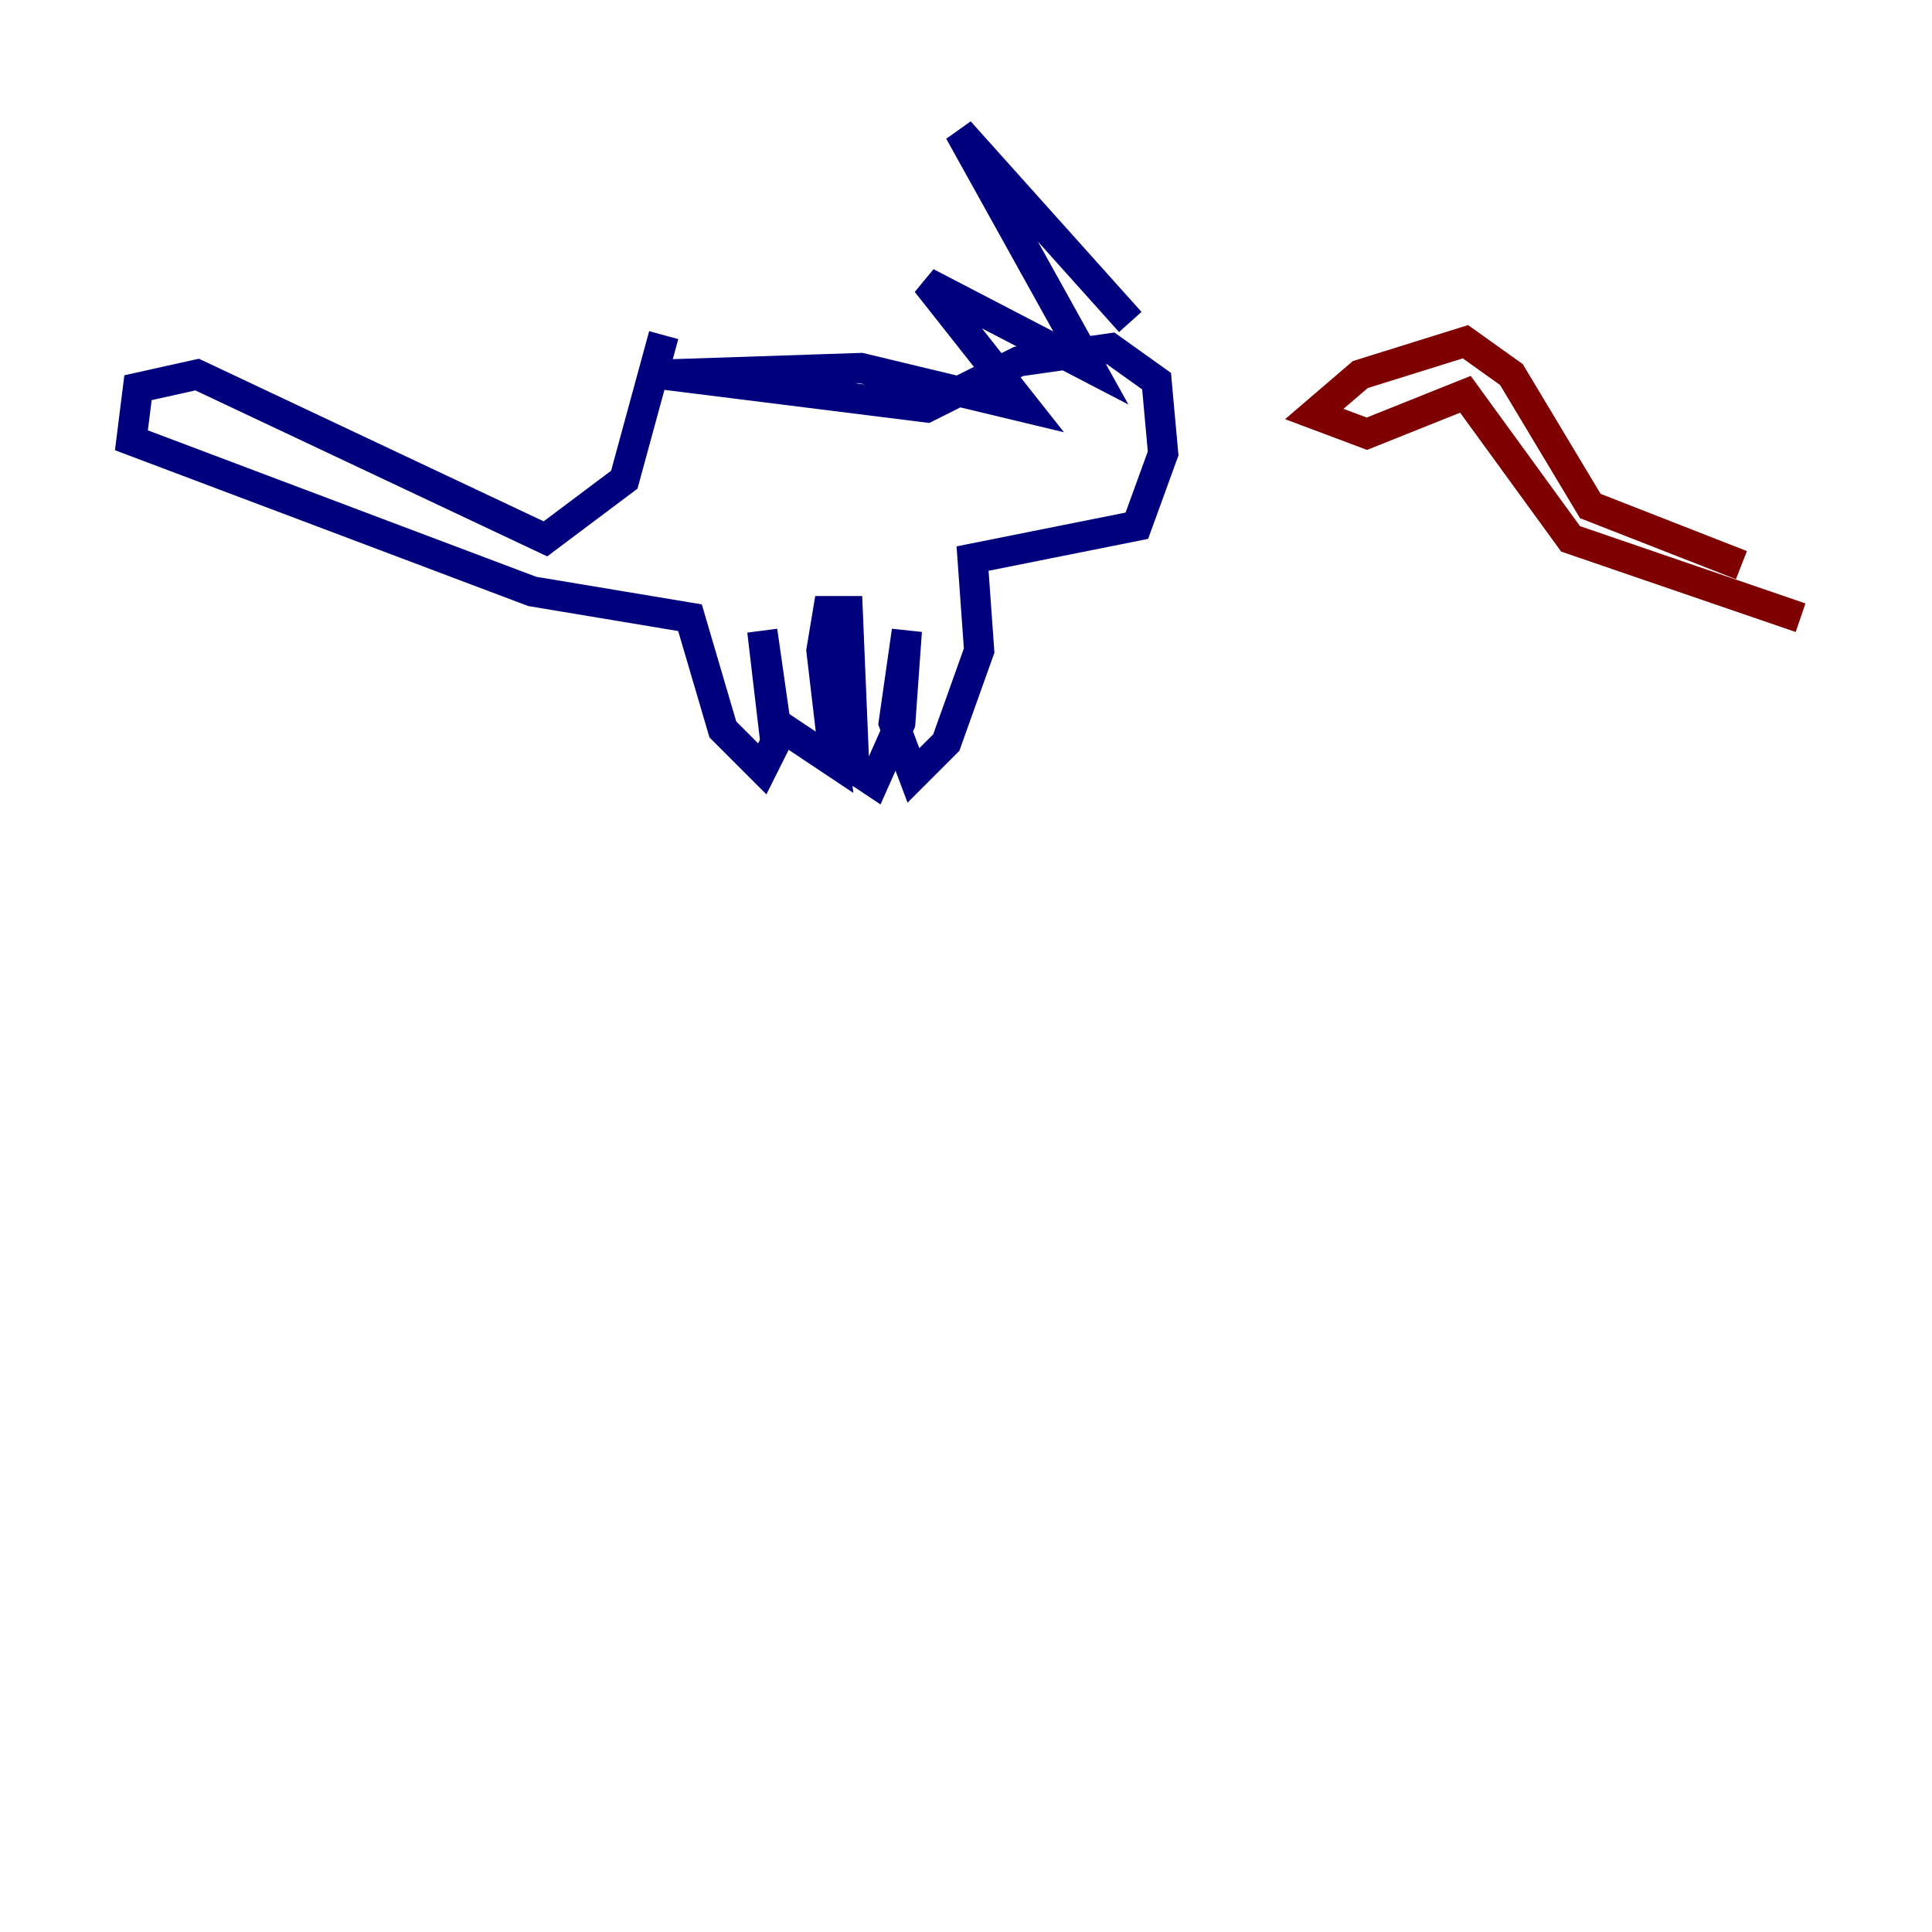 <?xml version="1.0" encoding="utf-8" ?>
<svg baseProfile="tiny" height="128" version="1.2" viewBox="0,0,128,128" width="128" xmlns="http://www.w3.org/2000/svg" xmlns:ev="http://www.w3.org/2001/xml-events" xmlns:xlink="http://www.w3.org/1999/xlink"><defs /><polyline fill="none" points="43.973,22.204 41.361,31.782 36.136,35.701 13.061,24.816 9.143,25.687 8.707,29.17 35.265,39.184 45.714,40.925 47.891,48.327 50.503,50.939 51.374,49.197 50.503,41.796 51.374,47.891 55.292,50.503 54.422,43.102 54.857,40.49 56.163,40.49 56.599,50.939 57.905,51.809 59.646,47.891 60.082,41.796 59.211,47.891 60.517,51.374 62.694,49.197 64.871,43.102 64.435,37.007 75.32,34.83 77.061,30.041 76.626,25.252 73.578,23.075 67.483,23.946 61.388,26.993 43.973,24.816 57.034,24.381 67.918,26.993 61.388,18.721 72.272,24.381 63.565,8.707 74.884,21.333" stroke="#00007f" stroke-width="2" /><polyline fill="none" points="115.374,37.442 105.361,33.524 100.136,24.816 97.088,22.64 90.122,24.816 87.075,27.429 90.558,28.735 97.088,26.122 104.054,35.701 119.293,40.925" stroke="#7f0000" stroke-width="2" /></svg>